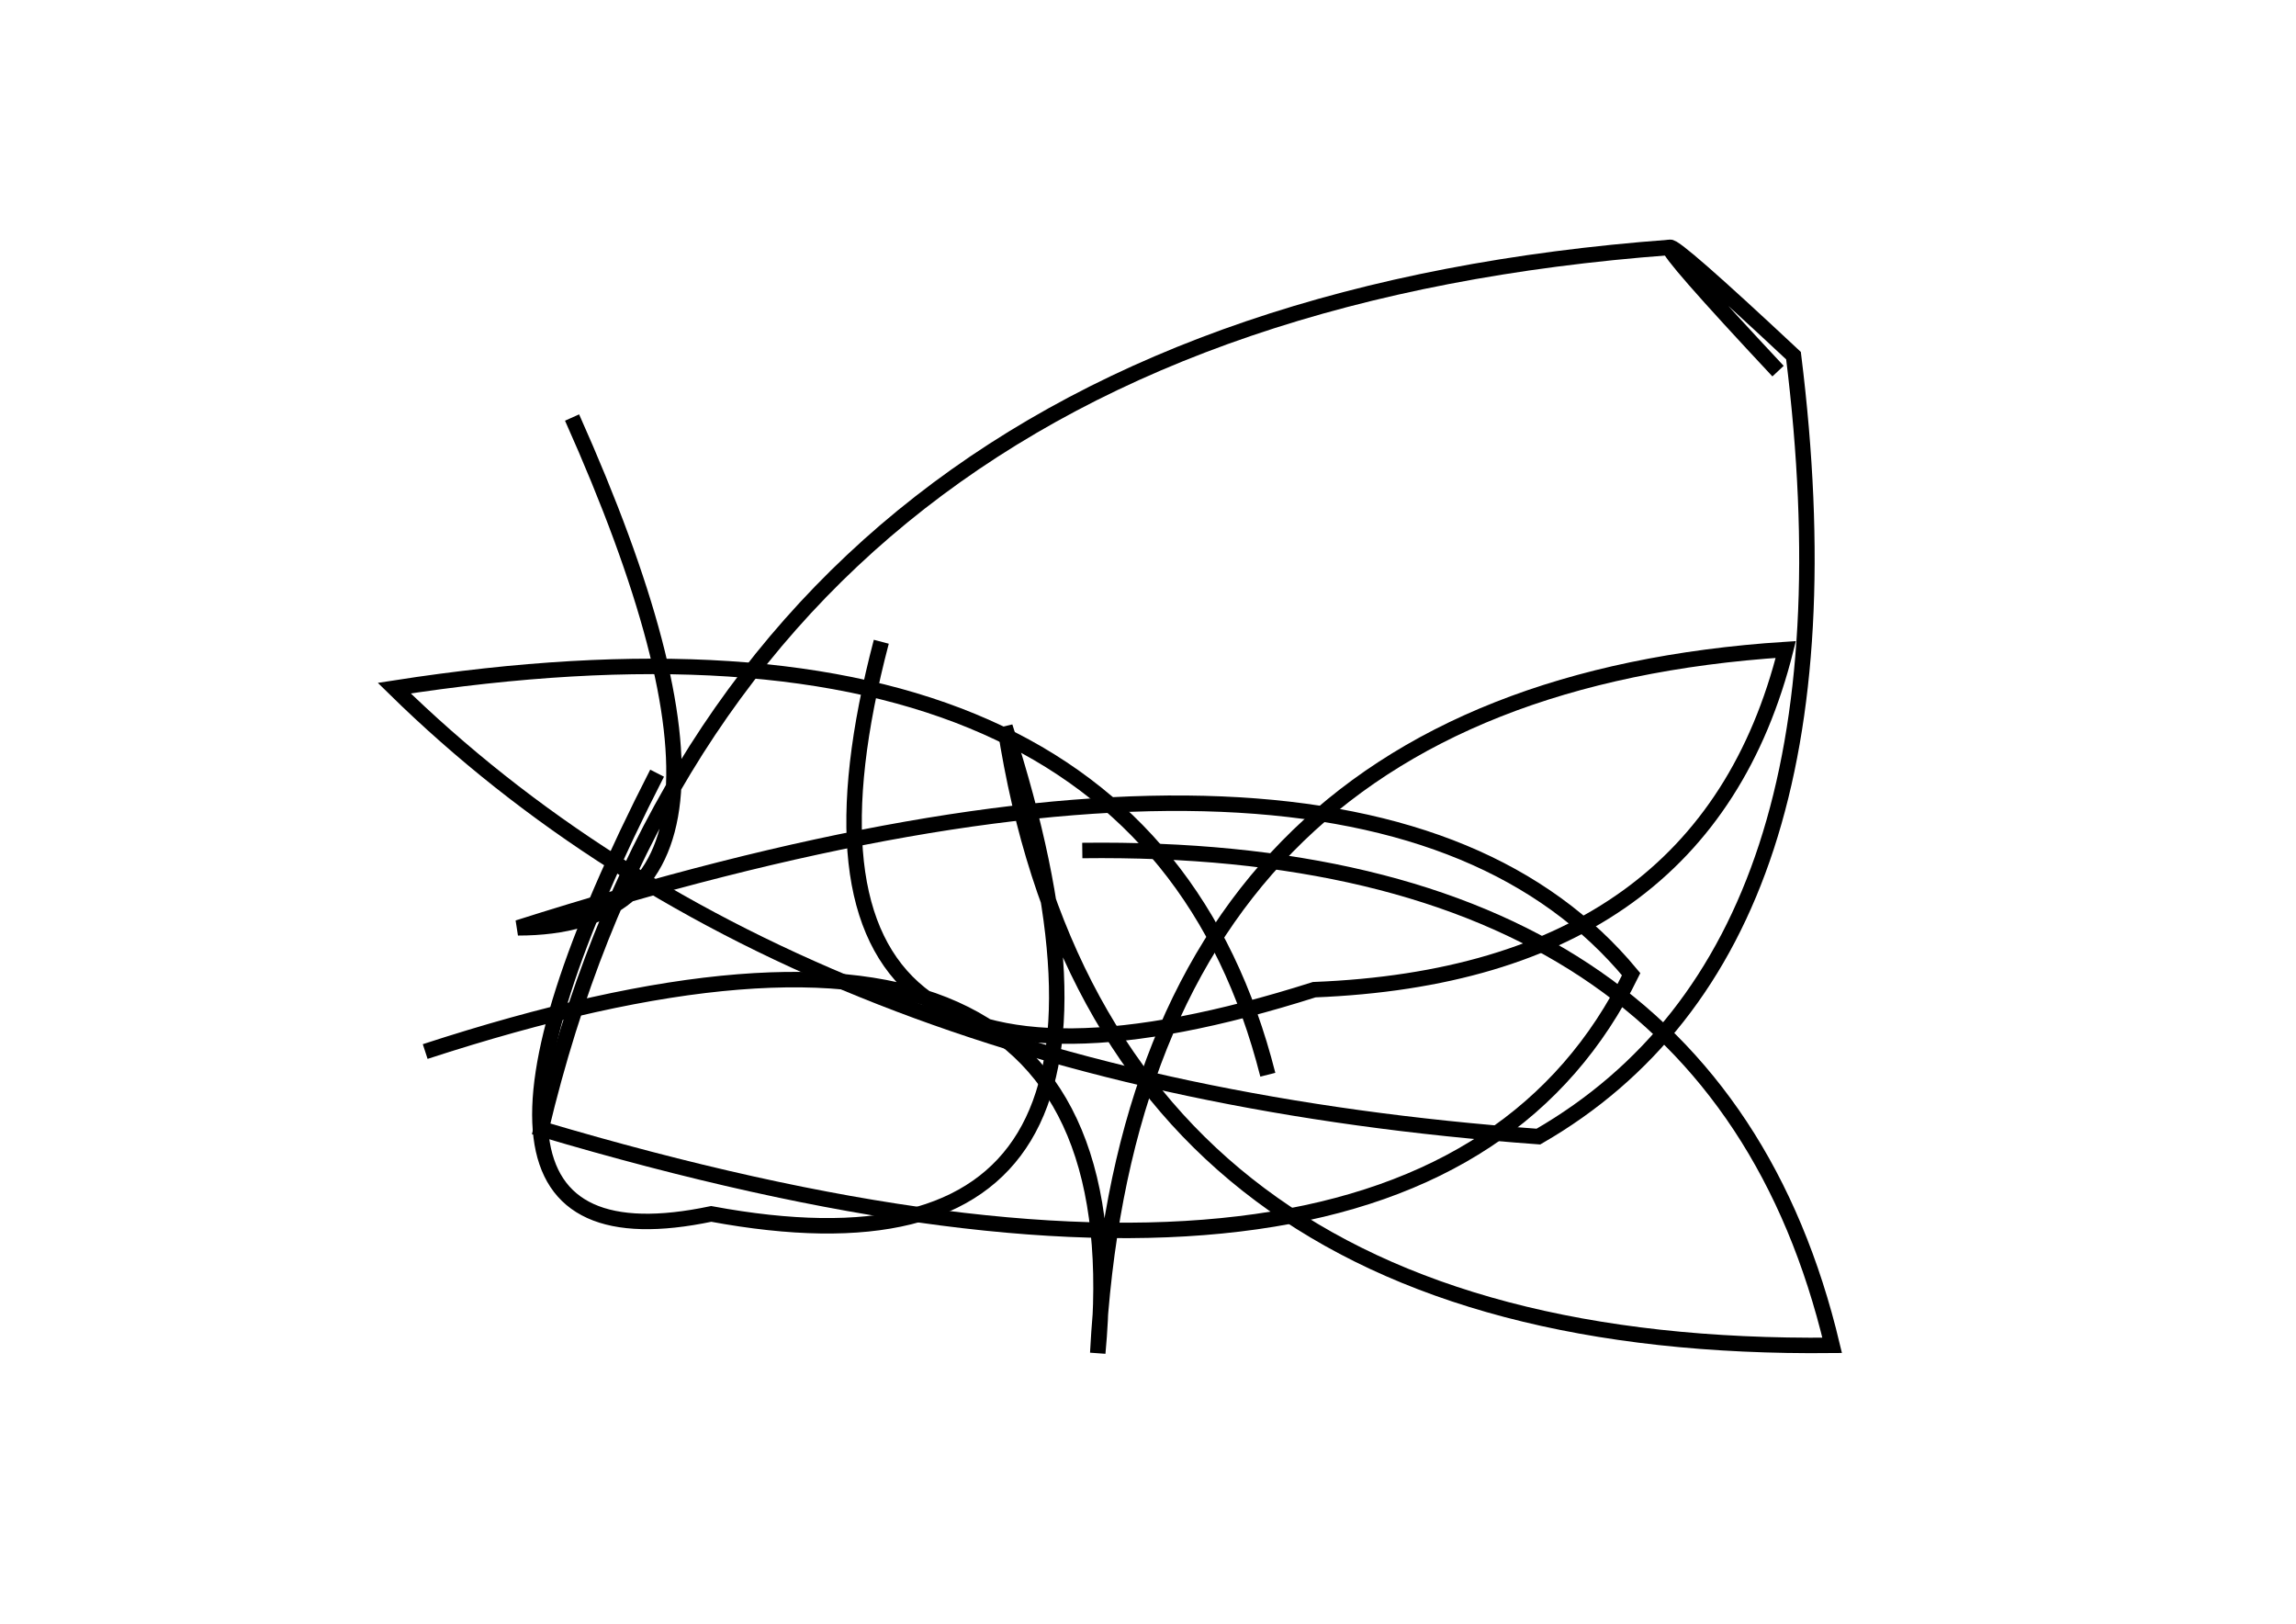 <?xml version="1.0" encoding="utf-8" ?>
<svg baseProfile="full" height="210mm" version="1.1" viewBox="0 0 297 210" width="297mm" xmlns="http://www.w3.org/2000/svg" xmlns:ev="http://www.w3.org/2001/xml-events" xmlns:xlink="http://www.w3.org/1999/xlink"><defs /><g transform="translate(43,30)"><path d="M 71,53 Q 53.0,121.5 127,98 Q 177.5,96.0 188,54 Q 103.5,59.5 99,145 Q 105.5,75.5 12,106" fill="none" stroke="black" stroke-width="2" /><path d="M 121,109 Q 104.5,44.0 8,59 Q 60.0,110.0 156,117 Q 198.5,92.5 189,16 Q 158.0,-13.0 187,18" fill="none" stroke="black" stroke-width="2" /><path d="M 173,2 Q 52.0,11.0 27,116 Q 141.5,150.0 168,96 Q 134.0,55.0 24,90 Q 60.5,90.0 31,24" fill="none" stroke="black" stroke-width="2" /><path d="M 42,70 Q 8.5,135.5 49,127 Q 111.0,138.5 87,64 Q 99.5,145.0 194,144 Q 178.5,79.0 97,80" fill="none" stroke="black" stroke-width="2" /></g></svg>